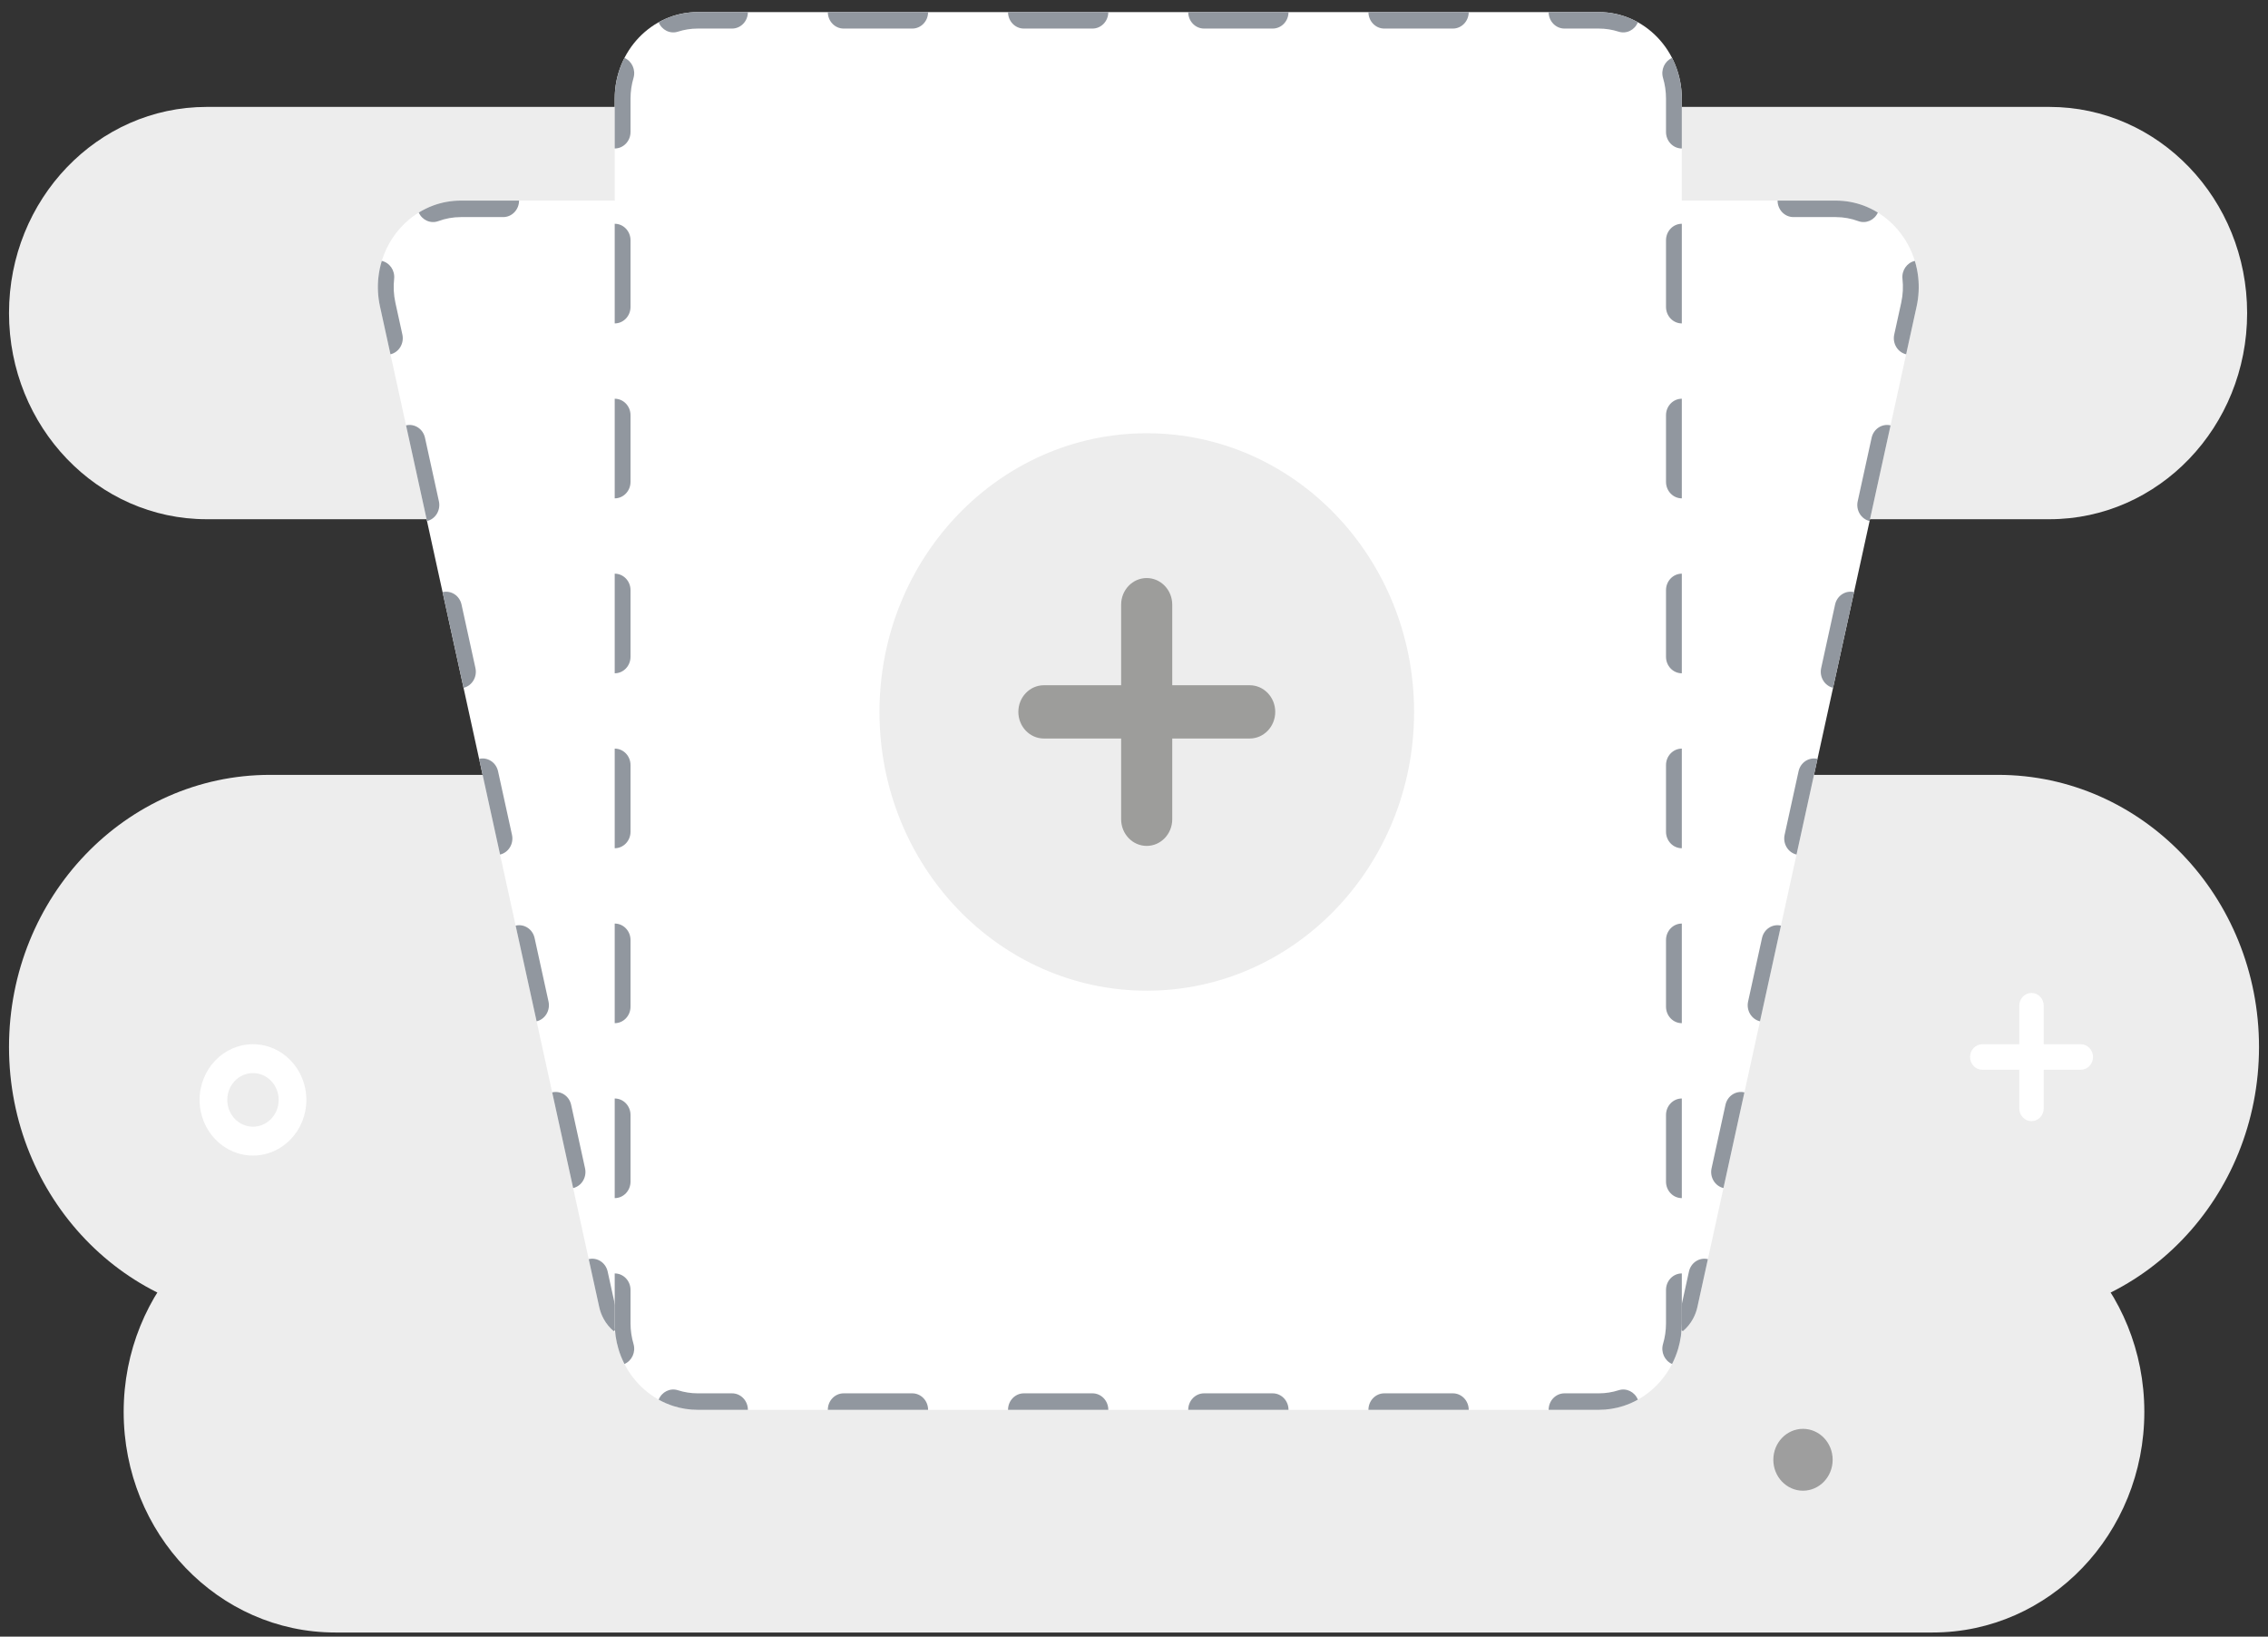 <svg width="140" height="101" viewBox="0 0 140 101" fill="none" xmlns="http://www.w3.org/2000/svg">
<rect x="0" y="0" width="140" height="101" fill="#333333" stroke="none"/>
<path d="M7.634 87.133C7.634 79.614 13.481 73.519 20.693 73.519H119.307C126.519 73.519 132.366 79.614 132.366 87.133C132.366 94.651 126.519 100.746 119.307 100.746H20.693C13.481 100.746 7.634 94.651 7.634 87.133Z" fill="#EDEDED"/>
<path d="M0.556 64.613C0.556 55.338 7.768 47.819 16.666 47.819H123.334C132.232 47.819 139.445 55.338 139.445 64.613C139.445 73.888 132.232 81.407 123.334 81.407H16.666C7.768 81.407 0.556 73.888 0.556 64.613Z" fill="#EDEDED"/>
<path d="M125.401 69.19C124.984 69.19 124.646 68.838 124.646 68.403V62.065C124.646 61.631 124.984 61.278 125.401 61.278C125.818 61.278 126.156 61.631 126.156 62.065V68.403C126.156 68.838 125.818 69.19 125.401 69.19ZM122.364 66.018C121.947 66.018 121.609 65.666 121.609 65.231C121.609 64.796 121.947 64.444 122.364 64.444H128.443C128.86 64.444 129.198 64.796 129.198 65.231C129.198 65.666 128.86 66.018 128.443 66.018H122.364Z" fill="white"/>
<path fill-rule="evenodd" clip-rule="evenodd" d="M15.616 69.531C16.492 69.531 17.202 68.791 17.202 67.877C17.202 66.964 16.492 66.224 15.616 66.224C14.74 66.224 14.029 66.964 14.029 67.877C14.029 68.791 14.74 69.531 15.616 69.531ZM15.616 71.313C17.436 71.313 18.911 69.775 18.911 67.877C18.911 65.98 17.436 64.442 15.616 64.442C13.796 64.442 12.321 65.98 12.321 67.877C12.321 69.775 13.796 71.313 15.616 71.313Z" fill="white"/>
<path d="M113.127 90.086C113.127 91.14 112.307 91.995 111.296 91.995C110.285 91.995 109.465 91.14 109.465 90.086C109.465 89.032 110.285 88.178 111.296 88.178C112.307 88.178 113.127 89.032 113.127 90.086Z" fill="#9E9E9E"/>
<path d="M0.556 19.32C0.556 12.294 6.02 6.598 12.76 6.598H126.508C133.248 6.598 138.712 12.294 138.712 19.32C138.712 26.347 133.248 32.043 126.508 32.043H12.76C6.02 32.043 0.556 26.347 0.556 19.32Z" fill="#EDEDED"/>
<path d="M47.261 18.187C47.522 15.064 45.161 12.379 42.154 12.379H28.453C25.162 12.379 22.723 15.567 23.456 18.913L36.988 80.658C37.296 82.063 38.614 82.964 39.974 82.698C41.109 82.477 41.964 81.493 42.065 80.293L47.261 18.187Z" fill="white"/>
<path fill-rule="evenodd" clip-rule="evenodd" d="M40.443 82.558C40.293 82.619 40.136 82.667 39.974 82.698C39.81 82.73 39.648 82.746 39.487 82.745C39.399 82.745 39.312 82.74 39.225 82.73C39.148 82.721 39.072 82.709 38.997 82.694C38.912 82.676 38.829 82.654 38.747 82.628C38.589 82.578 38.437 82.512 38.292 82.431C38.426 81.974 38.856 81.665 39.329 81.718C39.479 81.734 39.635 81.729 39.794 81.698C39.926 81.672 40.052 81.63 40.169 81.573C40.602 81.365 41.104 81.514 41.372 81.903C41.259 82.027 41.135 82.141 41.001 82.241C40.962 82.27 40.922 82.298 40.882 82.325C40.785 82.389 40.684 82.447 40.579 82.497C40.534 82.519 40.489 82.539 40.443 82.558ZM41.442 81.822C41.045 81.582 40.853 81.075 41.01 80.607C41.052 80.479 41.08 80.345 41.092 80.204L41.257 78.233C41.304 77.673 41.777 77.258 42.314 77.307L42.065 80.293C42.046 80.518 42.001 80.735 41.932 80.941C41.878 81.102 41.81 81.257 41.729 81.403C41.646 81.552 41.55 81.692 41.442 81.822ZM42.681 72.927C42.144 72.879 41.746 72.385 41.793 71.825L42.123 67.882C42.17 67.322 42.643 66.907 43.18 66.956L42.681 72.927ZM43.547 62.577C43.01 62.528 42.612 62.034 42.659 61.474L42.989 57.531C43.036 56.971 43.509 56.556 44.047 56.605L43.547 62.577ZM44.413 52.225C43.876 52.177 43.478 51.683 43.525 51.123L43.855 47.18C43.902 46.62 44.375 46.205 44.913 46.254L44.413 52.225ZM45.279 41.874C44.742 41.825 44.344 41.332 44.391 40.772L44.721 36.829C44.768 36.269 45.242 35.854 45.779 35.903L45.279 41.874ZM46.145 31.523C45.608 31.474 45.21 30.981 45.257 30.421L45.587 26.478C45.634 25.918 46.108 25.503 46.645 25.552L46.145 31.523ZM47.011 21.172C46.474 21.123 46.077 20.63 46.123 20.07L46.288 18.098C46.328 17.628 46.294 17.172 46.198 16.741C46.083 16.225 46.366 15.71 46.837 15.545C46.904 15.7 46.963 15.859 47.015 16.02C47.067 16.181 47.112 16.344 47.149 16.51C47.268 17.044 47.309 17.608 47.261 18.187L47.011 21.172ZM44.642 13.049C44.443 13.524 43.927 13.773 43.444 13.609C43.041 13.472 42.608 13.397 42.154 13.397H39.545C39.005 13.397 38.568 12.941 38.568 12.379H42.154C42.712 12.379 43.247 12.471 43.747 12.641C43.903 12.694 44.055 12.755 44.203 12.822C44.353 12.89 44.5 12.966 44.642 13.049ZM32.04 12.379C32.04 12.941 31.602 13.397 31.063 13.397H28.453C27.959 13.397 27.491 13.485 27.06 13.645C26.582 13.822 26.059 13.587 25.849 13.117C25.989 13.031 26.133 12.951 26.282 12.879C26.428 12.807 26.579 12.742 26.733 12.685C27.268 12.487 27.846 12.379 28.453 12.379H32.04ZM23.567 16.101C24.053 16.21 24.389 16.689 24.329 17.215C24.276 17.688 24.298 18.183 24.408 18.686L24.838 20.646C24.958 21.194 24.629 21.74 24.103 21.865L23.456 18.913C23.321 18.295 23.294 17.684 23.36 17.096C23.379 16.927 23.406 16.759 23.44 16.594C23.475 16.427 23.517 16.263 23.567 16.101ZM25.065 26.251C25.59 26.126 26.114 26.468 26.234 27.017L27.093 30.937C27.213 31.485 26.884 32.031 26.359 32.156L25.065 26.251ZM27.32 36.542C27.846 36.417 28.369 36.759 28.489 37.307L29.348 41.228C29.468 41.776 29.14 42.321 28.614 42.447L27.32 36.542ZM29.575 46.833C30.101 46.708 30.624 47.05 30.744 47.598L31.604 51.519C31.724 52.067 31.395 52.612 30.869 52.737L29.575 46.833ZM31.83 57.123C32.356 56.998 32.88 57.341 33 57.889L33.859 61.809C33.979 62.357 33.65 62.903 33.124 63.028L31.83 57.123ZM34.086 67.414C34.611 67.289 35.135 67.632 35.255 68.18L36.114 72.1C36.234 72.648 35.906 73.194 35.38 73.319L34.086 67.414ZM36.341 77.705C36.867 77.58 37.39 77.923 37.51 78.471L37.94 80.431C37.976 80.595 38.033 80.746 38.108 80.883C38.343 81.314 38.242 81.849 37.893 82.159C37.765 82.052 37.646 81.933 37.539 81.802C37.434 81.674 37.34 81.534 37.259 81.385C37.138 81.163 37.045 80.919 36.988 80.658L36.341 77.705Z" fill="#91979F"/>
<path d="M94.505 18.187C94.244 15.064 96.605 12.379 99.612 12.379H113.313C116.604 12.379 119.043 15.567 118.31 18.913L104.778 80.658C104.47 82.063 103.152 82.964 101.793 82.698C100.657 82.477 99.802 81.493 99.701 80.293L94.505 18.187Z" fill="white"/>
<path fill-rule="evenodd" clip-rule="evenodd" d="M101.323 82.558C101.473 82.619 101.63 82.667 101.793 82.698C101.956 82.73 102.118 82.746 102.279 82.745C102.367 82.745 102.454 82.74 102.541 82.73C102.618 82.721 102.694 82.709 102.769 82.694C102.854 82.676 102.937 82.654 103.019 82.628C103.177 82.578 103.33 82.512 103.474 82.431C103.34 81.974 102.91 81.665 102.437 81.718C102.287 81.734 102.131 81.729 101.973 81.698C101.84 81.672 101.714 81.63 101.597 81.573C101.165 81.365 100.662 81.514 100.395 81.903C100.507 82.027 100.631 82.141 100.766 82.241C100.804 82.27 100.844 82.298 100.884 82.325C100.981 82.389 101.082 82.447 101.187 82.497C101.232 82.519 101.277 82.539 101.323 82.558ZM100.324 81.822C100.721 81.582 100.913 81.075 100.757 80.607C100.714 80.479 100.686 80.345 100.674 80.204L100.509 78.233C100.462 77.673 99.989 77.258 99.452 77.307L99.701 80.293C99.72 80.518 99.766 80.735 99.834 80.941C99.888 81.102 99.956 81.257 100.037 81.403C100.12 81.552 100.216 81.692 100.324 81.822ZM99.085 72.927C99.623 72.879 100.02 72.385 99.973 71.825L99.643 67.882C99.596 67.322 99.123 66.907 98.586 66.956L99.085 72.927ZM98.219 62.577C98.756 62.528 99.154 62.034 99.107 61.474L98.777 57.531C98.73 56.971 98.257 56.556 97.72 56.605L98.219 62.577ZM97.353 52.225C97.89 52.177 98.288 51.683 98.241 51.123L97.911 47.18C97.864 46.62 97.391 46.205 96.853 46.254L97.353 52.225ZM96.487 41.874C97.024 41.825 97.422 41.332 97.375 40.772L97.045 36.829C96.998 36.269 96.525 35.854 95.987 35.903L96.487 41.874ZM95.621 31.523C96.158 31.474 96.556 30.981 96.509 30.421L96.179 26.478C96.132 25.918 95.659 25.503 95.121 25.552L95.621 31.523ZM94.755 21.172C95.292 21.123 95.69 20.63 95.643 20.07L95.478 18.098C95.438 17.628 95.472 17.172 95.569 16.741C95.683 16.225 95.4 15.71 94.929 15.545C94.862 15.7 94.803 15.859 94.751 16.02C94.699 16.181 94.654 16.344 94.618 16.51C94.498 17.044 94.457 17.608 94.505 18.187L94.755 21.172ZM97.124 13.049C97.323 13.524 97.839 13.773 98.322 13.609C98.726 13.472 99.159 13.397 99.612 13.397H102.221C102.761 13.397 103.198 12.941 103.198 12.379H99.612C99.055 12.379 98.519 12.471 98.019 12.641C97.864 12.694 97.711 12.755 97.563 12.822C97.413 12.89 97.266 12.966 97.124 13.049ZM109.727 12.379C109.727 12.941 110.164 13.397 110.703 13.397H113.313C113.807 13.397 114.275 13.485 114.706 13.645C115.184 13.822 115.707 13.587 115.917 13.117C115.777 13.031 115.633 12.951 115.484 12.879C115.338 12.807 115.187 12.742 115.033 12.685C114.498 12.487 113.92 12.379 113.313 12.379H109.727ZM118.2 16.101C117.713 16.21 117.377 16.689 117.437 17.215C117.49 17.688 117.468 18.183 117.358 18.686L116.928 20.646C116.808 21.194 117.137 21.74 117.663 21.865L118.31 18.913C118.445 18.295 118.472 17.684 118.406 17.096C118.387 16.927 118.36 16.759 118.326 16.594C118.291 16.427 118.249 16.263 118.2 16.101ZM116.702 26.251C116.176 26.126 115.652 26.468 115.532 27.017L114.673 30.937C114.553 31.485 114.882 32.031 115.407 32.156L116.702 26.251ZM114.446 36.542C113.921 36.417 113.397 36.759 113.277 37.307L112.418 41.228C112.298 41.776 112.626 42.321 113.152 42.447L114.446 36.542ZM112.191 46.833C111.665 46.708 111.142 47.05 111.022 47.598L110.162 51.519C110.042 52.067 110.371 52.612 110.897 52.737L112.191 46.833ZM109.936 57.123C109.41 56.998 108.886 57.341 108.766 57.889L107.907 61.809C107.787 62.357 108.116 62.903 108.642 63.028L109.936 57.123ZM107.68 67.414C107.155 67.289 106.631 67.632 106.511 68.18L105.652 72.1C105.532 72.648 105.861 73.194 106.386 73.319L107.68 67.414ZM105.425 77.705C104.899 77.58 104.376 77.923 104.256 78.471L103.826 80.431C103.79 80.595 103.733 80.746 103.658 80.883C103.424 81.314 103.524 81.849 103.873 82.159C104.001 82.052 104.12 81.933 104.227 81.802C104.332 81.674 104.426 81.534 104.507 81.385C104.628 81.163 104.721 80.919 104.778 80.658L105.425 77.705Z" fill="#91979F"/>
<path d="M37.945 6.089C37.945 3.137 40.24 0.745 43.071 0.745H98.691C101.521 0.745 103.816 3.137 103.816 6.089V81.661C103.816 84.612 101.521 87.005 98.691 87.005H43.071C40.24 87.005 37.945 84.612 37.945 81.661V6.089Z" fill="white"/>
<path fill-rule="evenodd" clip-rule="evenodd" d="M43.071 87.005C42.545 87.005 42.037 86.922 41.56 86.769C41.403 86.718 41.25 86.661 41.1 86.596C40.949 86.53 40.802 86.457 40.658 86.377C40.849 85.898 41.362 85.64 41.847 85.796C42.233 85.92 42.644 85.987 43.071 85.987H45.19C45.729 85.987 46.166 86.443 46.166 87.005H43.071ZM57.29 87.005C57.29 86.443 56.853 85.987 56.314 85.987H52.076C51.537 85.987 51.1 86.443 51.1 87.005H57.29ZM68.414 87.005C68.414 86.443 67.977 85.987 67.438 85.987H63.2C62.661 85.987 62.224 86.443 62.224 87.005H68.414ZM79.538 87.005C79.538 86.443 79.101 85.987 78.561 85.987H74.324C73.785 85.987 73.347 86.443 73.347 87.005H79.538ZM90.662 87.005C90.662 86.443 90.225 85.987 89.685 85.987H85.448C84.909 85.987 84.471 86.443 84.471 87.005H90.662ZM101.103 86.377C100.912 85.898 100.399 85.64 99.914 85.796C99.529 85.92 99.118 85.987 98.691 85.987H96.572C96.032 85.987 95.595 86.443 95.595 87.005H98.691C99.216 87.005 99.724 86.922 100.202 86.769C100.358 86.718 100.511 86.661 100.661 86.596C100.812 86.53 100.96 86.457 101.103 86.377ZM103.816 78.587C103.277 78.587 102.84 79.043 102.84 79.605V81.661C102.84 82.107 102.776 82.535 102.657 82.937C102.507 83.443 102.755 83.977 103.214 84.176C103.291 84.027 103.361 83.873 103.424 83.715C103.486 83.559 103.542 83.4 103.59 83.237C103.737 82.739 103.816 82.21 103.816 81.661V78.587ZM103.816 67.791C103.277 67.791 102.84 68.247 102.84 68.809V72.921C102.84 73.484 103.277 73.939 103.816 73.939V67.791ZM103.816 56.995C103.277 56.995 102.84 57.45 102.84 58.013V62.125C102.84 62.688 103.277 63.143 103.816 63.143V56.995ZM103.816 46.199C103.277 46.199 102.84 46.654 102.84 47.217V51.329C102.84 51.892 103.277 52.347 103.816 52.347V46.199ZM103.816 35.403C103.277 35.403 102.84 35.858 102.84 36.42V40.533C102.84 41.095 103.277 41.551 103.816 41.551V35.403ZM103.816 24.607C103.277 24.607 102.84 25.062 102.84 25.624V29.737C102.84 30.299 103.277 30.755 103.816 30.755V24.607ZM103.816 13.81C103.277 13.81 102.84 14.266 102.84 14.828V18.941C102.84 19.503 103.277 19.959 103.816 19.959V13.81ZM103.214 3.574C102.755 3.773 102.507 4.307 102.657 4.813C102.776 5.215 102.84 5.643 102.84 6.089V8.145C102.84 8.707 103.277 9.163 103.816 9.163V6.089C103.816 5.54 103.737 5.011 103.59 4.513C103.542 4.35 103.486 4.19 103.424 4.035C103.361 3.877 103.291 3.723 103.214 3.574ZM95.595 0.745C95.595 1.307 96.032 1.763 96.572 1.763H98.691C99.118 1.763 99.529 1.83 99.914 1.954C100.399 2.11 100.912 1.852 101.103 1.373C100.96 1.293 100.812 1.22 100.661 1.154C100.511 1.089 100.358 1.031 100.202 0.981C99.724 0.828 99.216 0.745 98.691 0.745H95.595ZM84.471 0.745C84.471 1.307 84.909 1.763 85.448 1.763H89.685C90.225 1.763 90.662 1.307 90.662 0.745H84.471ZM73.347 0.745C73.347 1.307 73.785 1.763 74.324 1.763H78.561C79.101 1.763 79.538 1.307 79.538 0.745H73.347ZM62.224 0.745C62.224 1.307 62.661 1.763 63.2 1.763H67.438C67.977 1.763 68.414 1.307 68.414 0.745H62.224ZM51.1 0.745C51.1 1.307 51.537 1.763 52.076 1.763H56.314C56.853 1.763 57.29 1.307 57.29 0.745H51.1ZM46.166 0.745C46.166 1.307 45.729 1.763 45.19 1.763H43.071C42.644 1.763 42.233 1.83 41.847 1.954C41.362 2.11 40.849 1.852 40.658 1.373C40.802 1.293 40.949 1.22 41.1 1.154C41.25 1.089 41.403 1.031 41.56 0.981C42.037 0.828 42.545 0.745 43.071 0.745H46.166ZM37.945 9.163C38.484 9.163 38.921 8.707 38.921 8.145V6.089C38.921 5.643 38.986 5.215 39.105 4.813C39.254 4.307 39.007 3.773 38.547 3.574C38.471 3.723 38.401 3.877 38.337 4.035C38.275 4.19 38.22 4.35 38.172 4.513C38.024 5.011 37.945 5.54 37.945 6.089V9.163ZM37.945 19.959C38.484 19.959 38.921 19.503 38.921 18.941V14.828C38.921 14.266 38.484 13.81 37.945 13.81V19.959ZM37.945 30.755C38.484 30.755 38.921 30.299 38.921 29.737V25.624C38.921 25.062 38.484 24.607 37.945 24.607V30.755ZM37.945 41.551C38.484 41.551 38.921 41.095 38.921 40.533V36.42C38.921 35.858 38.484 35.403 37.945 35.403V41.551ZM37.945 52.347C38.484 52.347 38.921 51.892 38.921 51.329V47.217C38.921 46.654 38.484 46.199 37.945 46.199V52.347ZM37.945 63.143C38.484 63.143 38.921 62.688 38.921 62.125V58.013C38.921 57.45 38.484 56.995 37.945 56.995V63.143ZM37.945 73.939C38.484 73.939 38.921 73.484 38.921 72.921V68.809C38.921 68.247 38.484 67.791 37.945 67.791V73.939ZM38.547 84.176C39.007 83.977 39.254 83.443 39.105 82.937C38.986 82.535 38.921 82.107 38.921 81.661V79.605C38.921 79.043 38.484 78.587 37.945 78.587V81.661C37.945 82.21 38.024 82.739 38.172 83.237C38.22 83.4 38.275 83.559 38.337 83.715C38.401 83.873 38.471 84.027 38.547 84.176Z" fill="#91979F"/>
<path d="M87.289 43.938C87.289 53.438 79.902 61.139 70.789 61.139C61.676 61.139 54.289 53.438 54.289 43.938C54.289 34.438 61.676 26.737 70.789 26.737C79.902 26.737 87.289 34.438 87.289 43.938Z" fill="#EDEDED"/>
<path d="M70.784 52.203C69.912 52.203 69.206 51.467 69.206 50.559V37.317C69.206 36.409 69.912 35.673 70.784 35.673C71.655 35.673 72.361 36.409 72.361 37.317V50.559C72.361 51.467 71.655 52.203 70.784 52.203ZM64.438 45.576C63.567 45.576 62.861 44.84 62.861 43.932C62.861 43.024 63.567 42.288 64.438 42.288H77.141C78.012 42.288 78.718 43.024 78.718 43.932C78.718 44.84 78.012 45.576 77.141 45.576H64.438Z" fill="#9D9D9B"/>
</svg>
